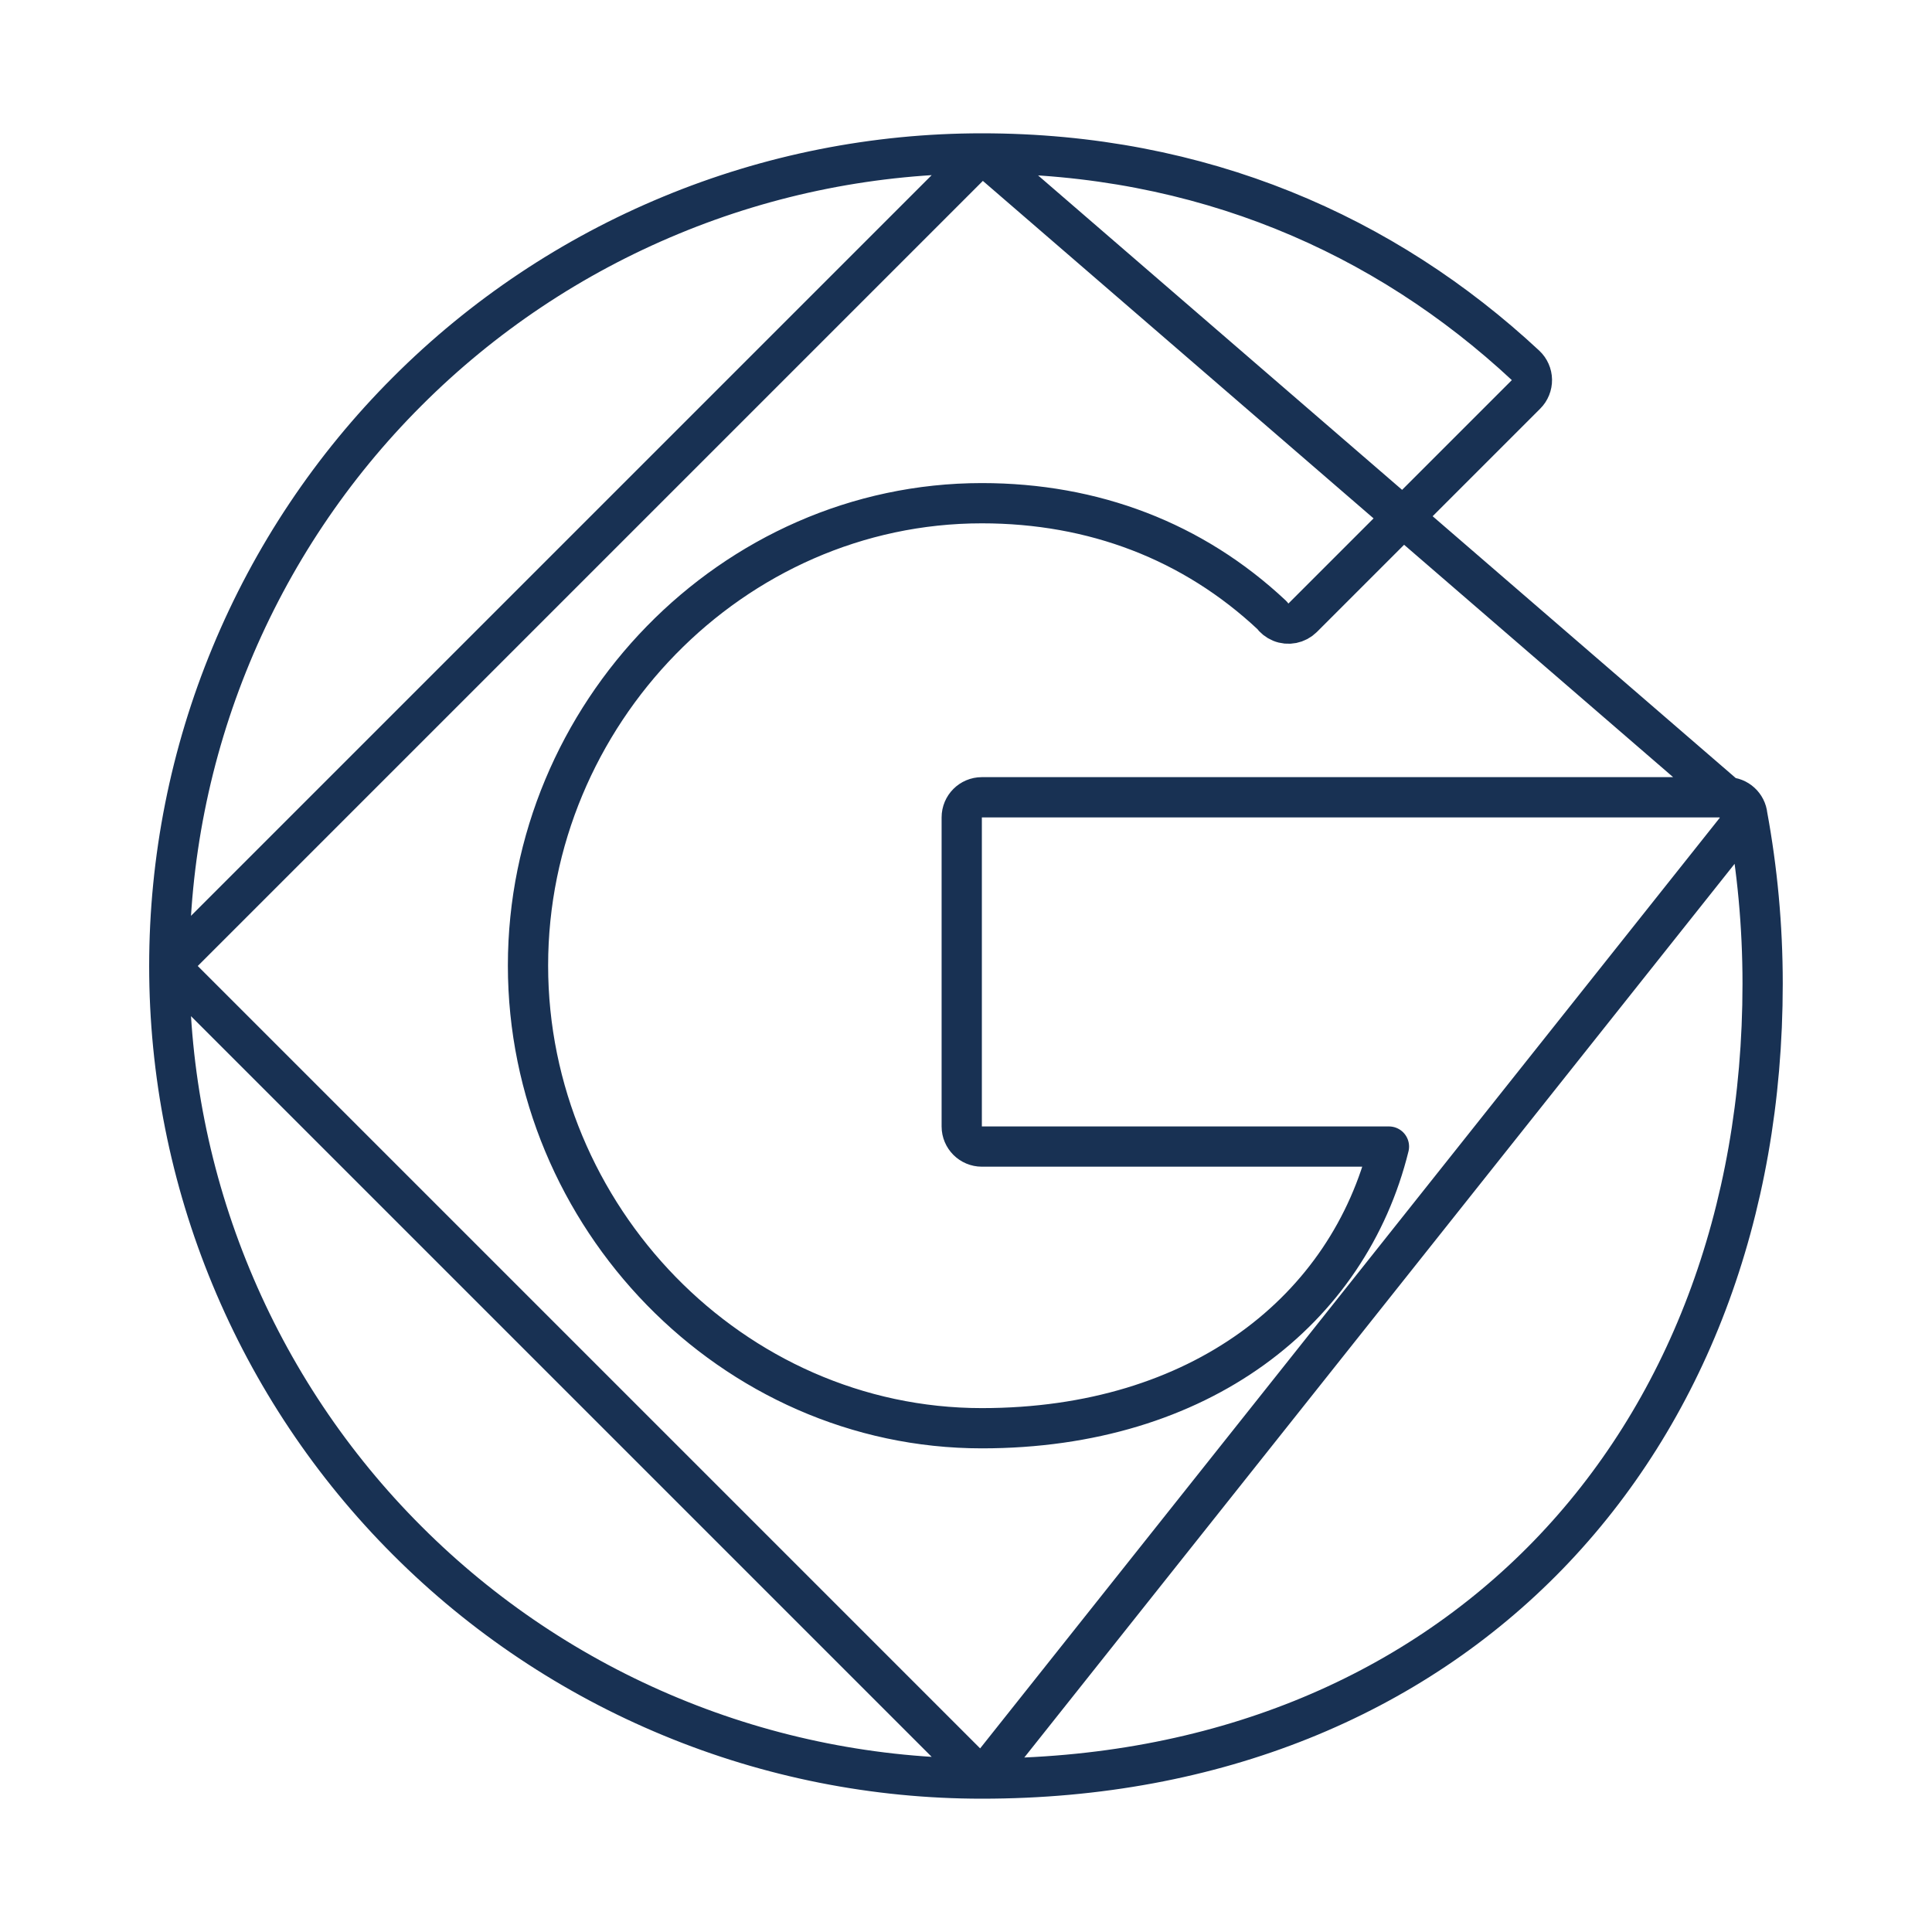 <svg width="24" height="24" viewBox="0 0 24 24" fill="none" xmlns="http://www.w3.org/2000/svg">
<rect width="24" height="24" fill="white"/>
<path d="M21.456 9.904H12.197C12.059 9.904 11.947 10.016 11.947 10.154V13.993C11.947 14.131 12.059 14.243 12.197 14.243H17.254C16.754 16.271 14.911 17.742 12.197 17.742C9.093 17.742 6.559 15.11 6.559 11.994C6.559 8.877 9.093 6.251 12.197 6.251C13.585 6.251 14.821 6.723 15.8 7.641C15.827 7.679 15.864 7.709 15.909 7.728C16.003 7.767 16.11 7.745 16.182 7.674L18.957 4.899C19.005 4.851 19.031 4.785 19.03 4.718C19.029 4.65 19 4.585 18.951 4.539C17.202 2.91 14.921 1.906 12.197 1.906L21.456 9.904ZM21.456 9.904H21.457C21.587 9.904 21.694 10.004 21.706 10.13M21.456 9.904L21.706 10.13M21.706 10.13C21.829 10.798 21.896 11.495 21.896 12.221C21.896 15.089 20.935 17.56 19.233 19.316C17.53 21.072 15.1 22.094 12.197 22.094L21.706 10.13ZM8.334 21.326C9.559 21.834 10.871 22.094 12.197 22.094L2.103 12C2.103 13.326 2.363 14.638 2.871 15.863C3.378 17.088 4.121 18.201 5.059 19.138C5.996 20.076 7.109 20.819 8.334 21.326ZM2.871 8.137C2.363 9.362 2.103 10.674 2.103 12L12.197 1.906C10.871 1.906 9.559 2.166 8.334 2.674C7.109 3.181 5.996 3.924 5.059 4.862C4.121 5.799 3.378 6.912 2.871 8.137Z" stroke="#183153" stroke-width="0.5" stroke-linejoin="round"/>
</svg>
